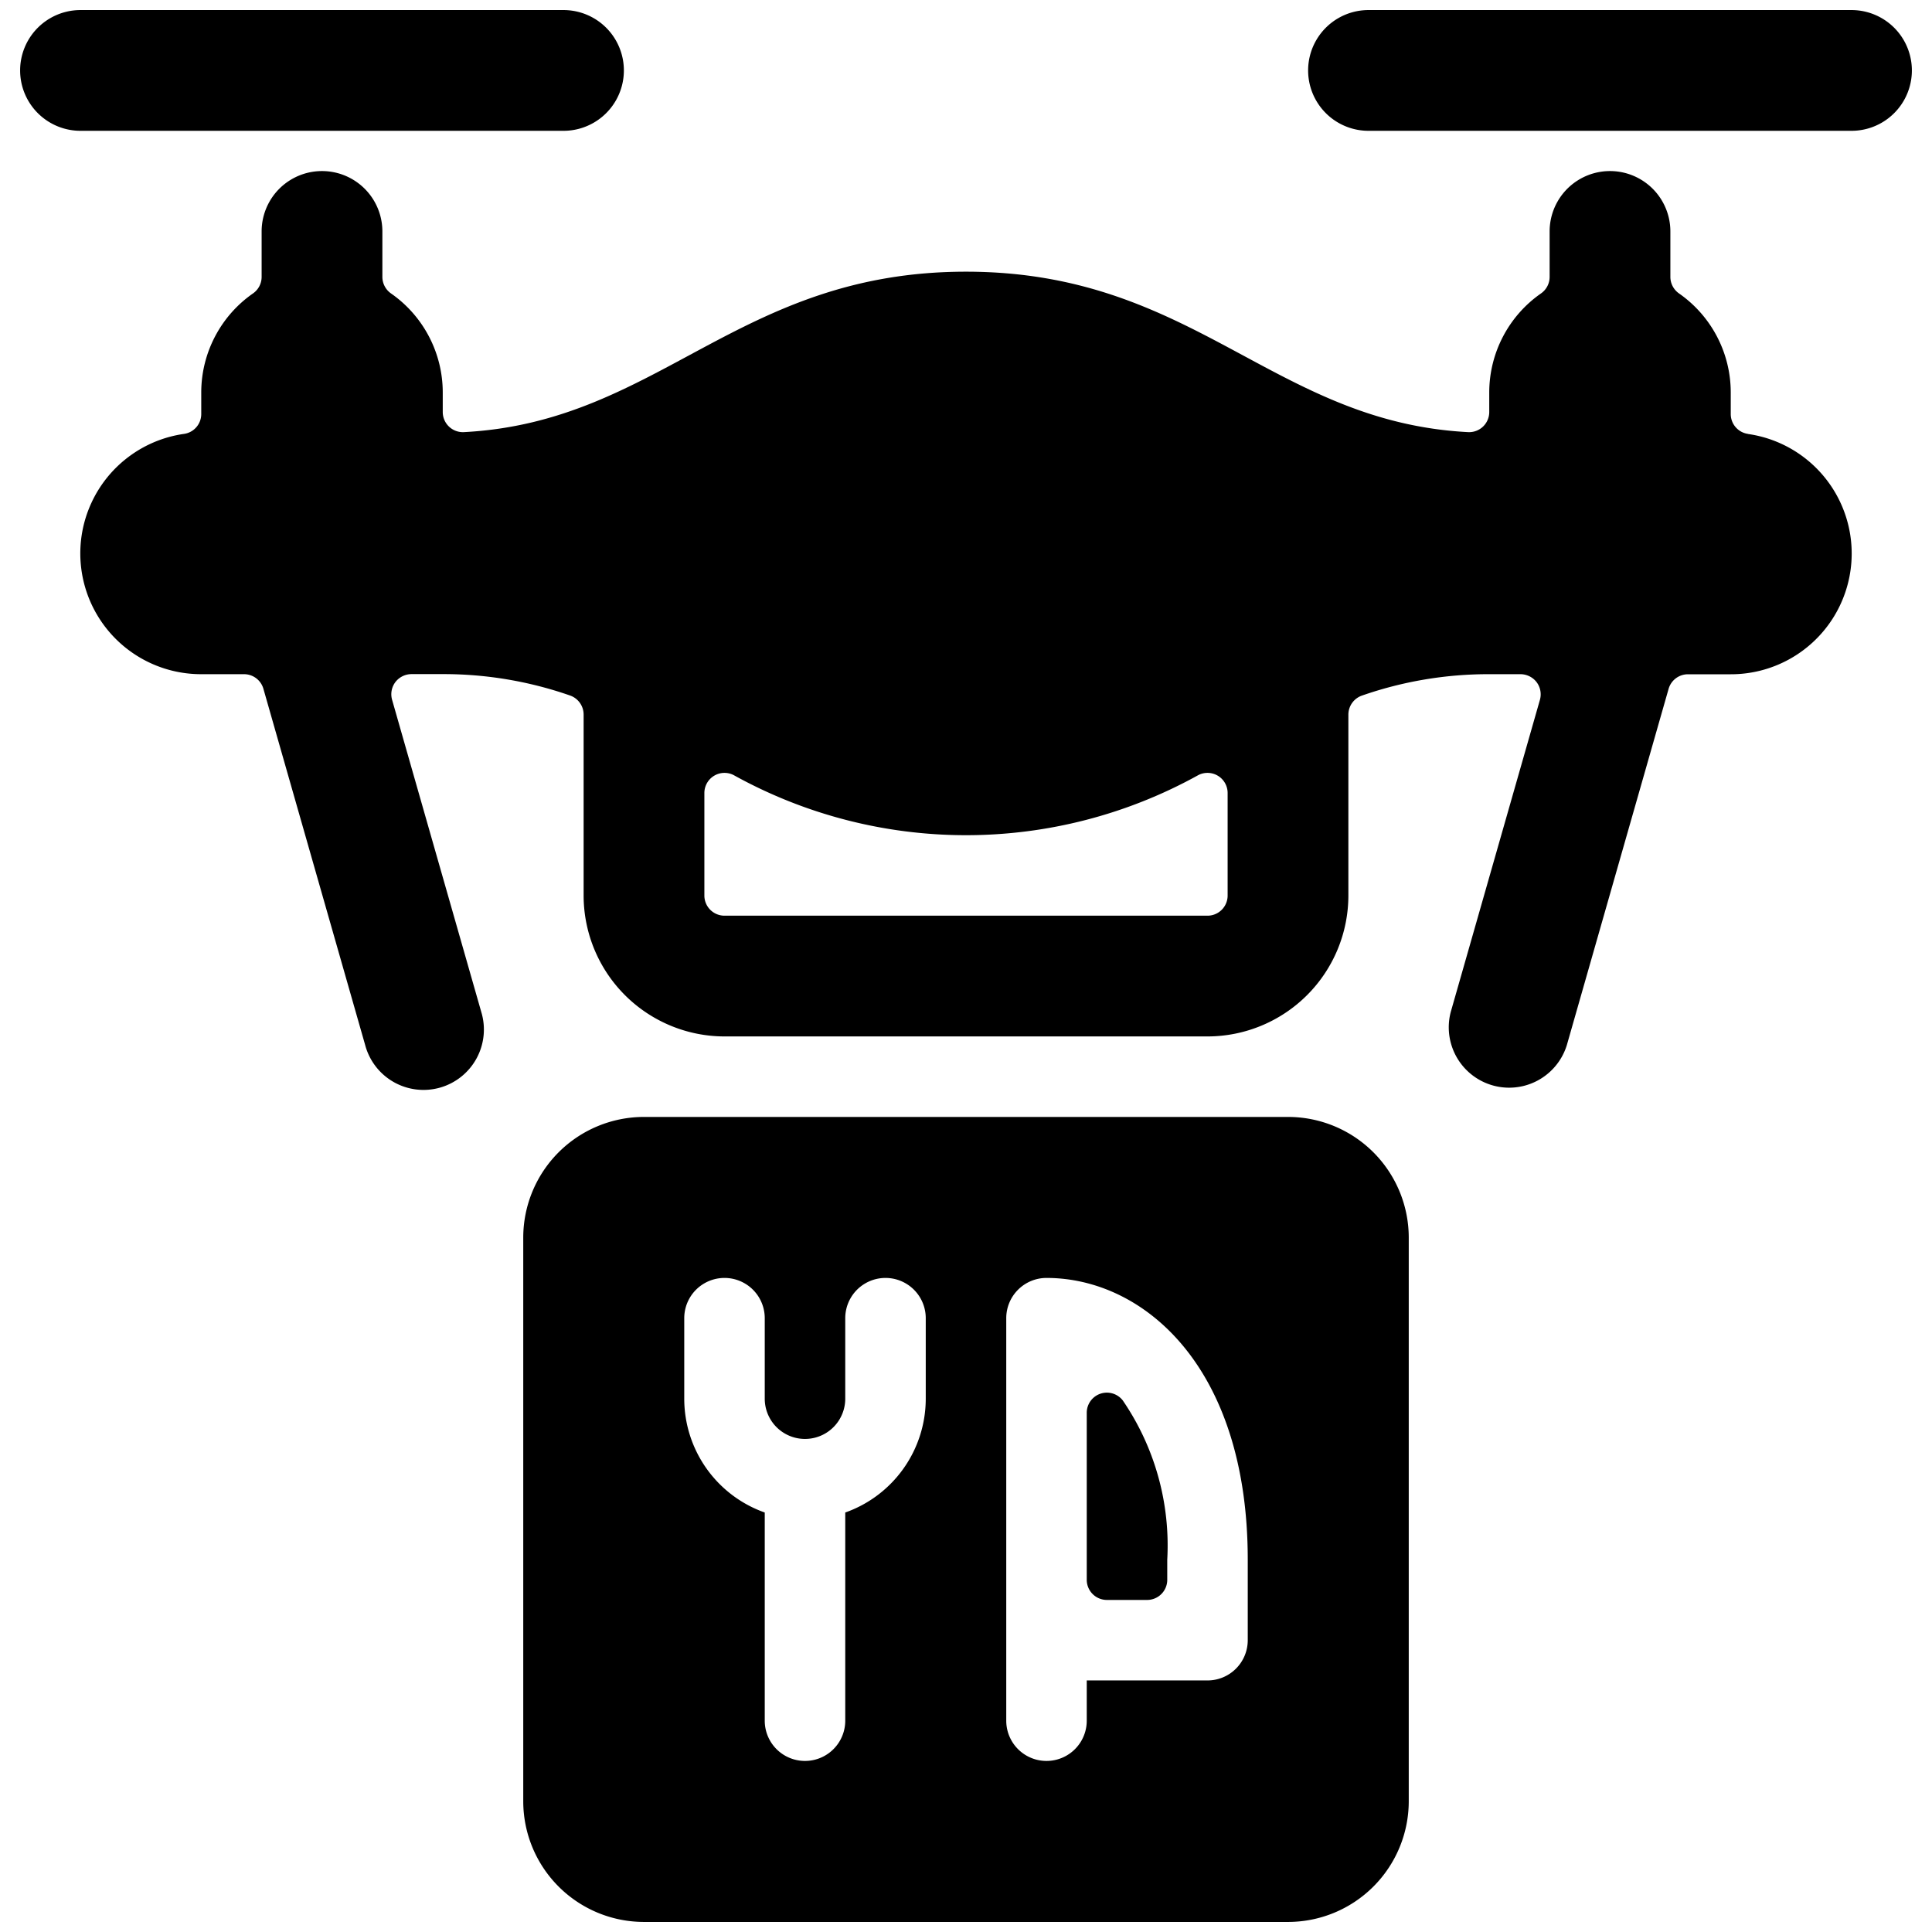<svg xmlns="http://www.w3.org/2000/svg" viewBox="0 0 24 24"><title>drone-restaurant</title><path d="M14.5,19.375a3.19,3.19,0,0,0-.553-1.979.25.25,0,0,0-.447.154v2.075a.25.25,0,0,0,.25.25h.5a.25.25,0,0,0,.25-.25Z"/><path d="M16,13.875H8a1.5,1.5,0,0,0-1.5,1.5v7a1.5,1.5,0,0,0,1.5,1.5h8a1.5,1.5,0,0,0,1.5-1.5v-7A1.5,1.5,0,0,0,16,13.875Zm-.5,5.5v1a.5.5,0,0,1-.5.5H13.5v.5a.5.5,0,0,1-1,0v-5a.5.5,0,0,1,.5-.5C14.2,15.875,15.5,16.97,15.5,19.375Zm-7-2v-1a.5.5,0,0,1,1,0v1a.5.5,0,0,0,1,0v-1a.5.5,0,0,1,1,0v1a1.5,1.5,0,0,1-1,1.414v2.586a.5.5,0,0,1-1,0V18.789A1.5,1.5,0,0,1,8.5,17.375Z"/><path d="M21.714,5.39a.249.249,0,0,1-.214-.247V4.875a1.5,1.5,0,0,0-.643-1.23.251.251,0,0,1-.107-.205V2.875a.75.75,0,0,0-1.5,0V3.44a.25.25,0,0,1-.107.205,1.5,1.5,0,0,0-.643,1.23v.244a.25.25,0,0,1-.263.249c-2.428-.127-3.4-1.993-6.237-1.993S8.191,5.241,5.763,5.368A.25.25,0,0,1,5.5,5.119V4.875a1.5,1.5,0,0,0-.643-1.23A.251.251,0,0,1,4.75,3.44V2.875a.75.75,0,0,0-1.5,0V3.44a.25.25,0,0,1-.107.205A1.5,1.5,0,0,0,2.5,4.875v.268a.249.249,0,0,1-.214.247A1.5,1.5,0,0,0,2.5,8.375h.532a.25.25,0,0,1,.24.181l1.264,4.425a.75.75,0,1,0,1.442-.412L4.871,8.694a.251.251,0,0,1,.04-.22.254.254,0,0,1,.2-.1H5.5a4.771,4.771,0,0,1,1.582.266.251.251,0,0,1,.168.237v2.247A1.752,1.752,0,0,0,9,12.875h6a1.752,1.752,0,0,0,1.75-1.75V8.878a.251.251,0,0,1,.168-.237A4.771,4.771,0,0,1,18.5,8.375h.389a.254.254,0,0,1,.2.1.251.251,0,0,1,.04.22l-1.107,3.875a.75.75,0,0,0,1.442.412l1.264-4.425a.25.25,0,0,1,.24-.181H21.5a1.5,1.5,0,0,0,.214-2.985ZM15.25,11.125a.25.25,0,0,1-.25.25H9a.25.25,0,0,1-.25-.25V9.851a.25.25,0,0,1,.363-.223,5.952,5.952,0,0,0,5.774,0,.25.25,0,0,1,.363.223Z"/><path d="M7,1.625a.75.75,0,0,0,0-1.5H1a.75.75,0,0,0,0,1.5Z"/><path d="M23,.125H17a.75.75,0,0,0,0,1.5h6a.75.75,0,0,0,0-1.5Z"/></svg>